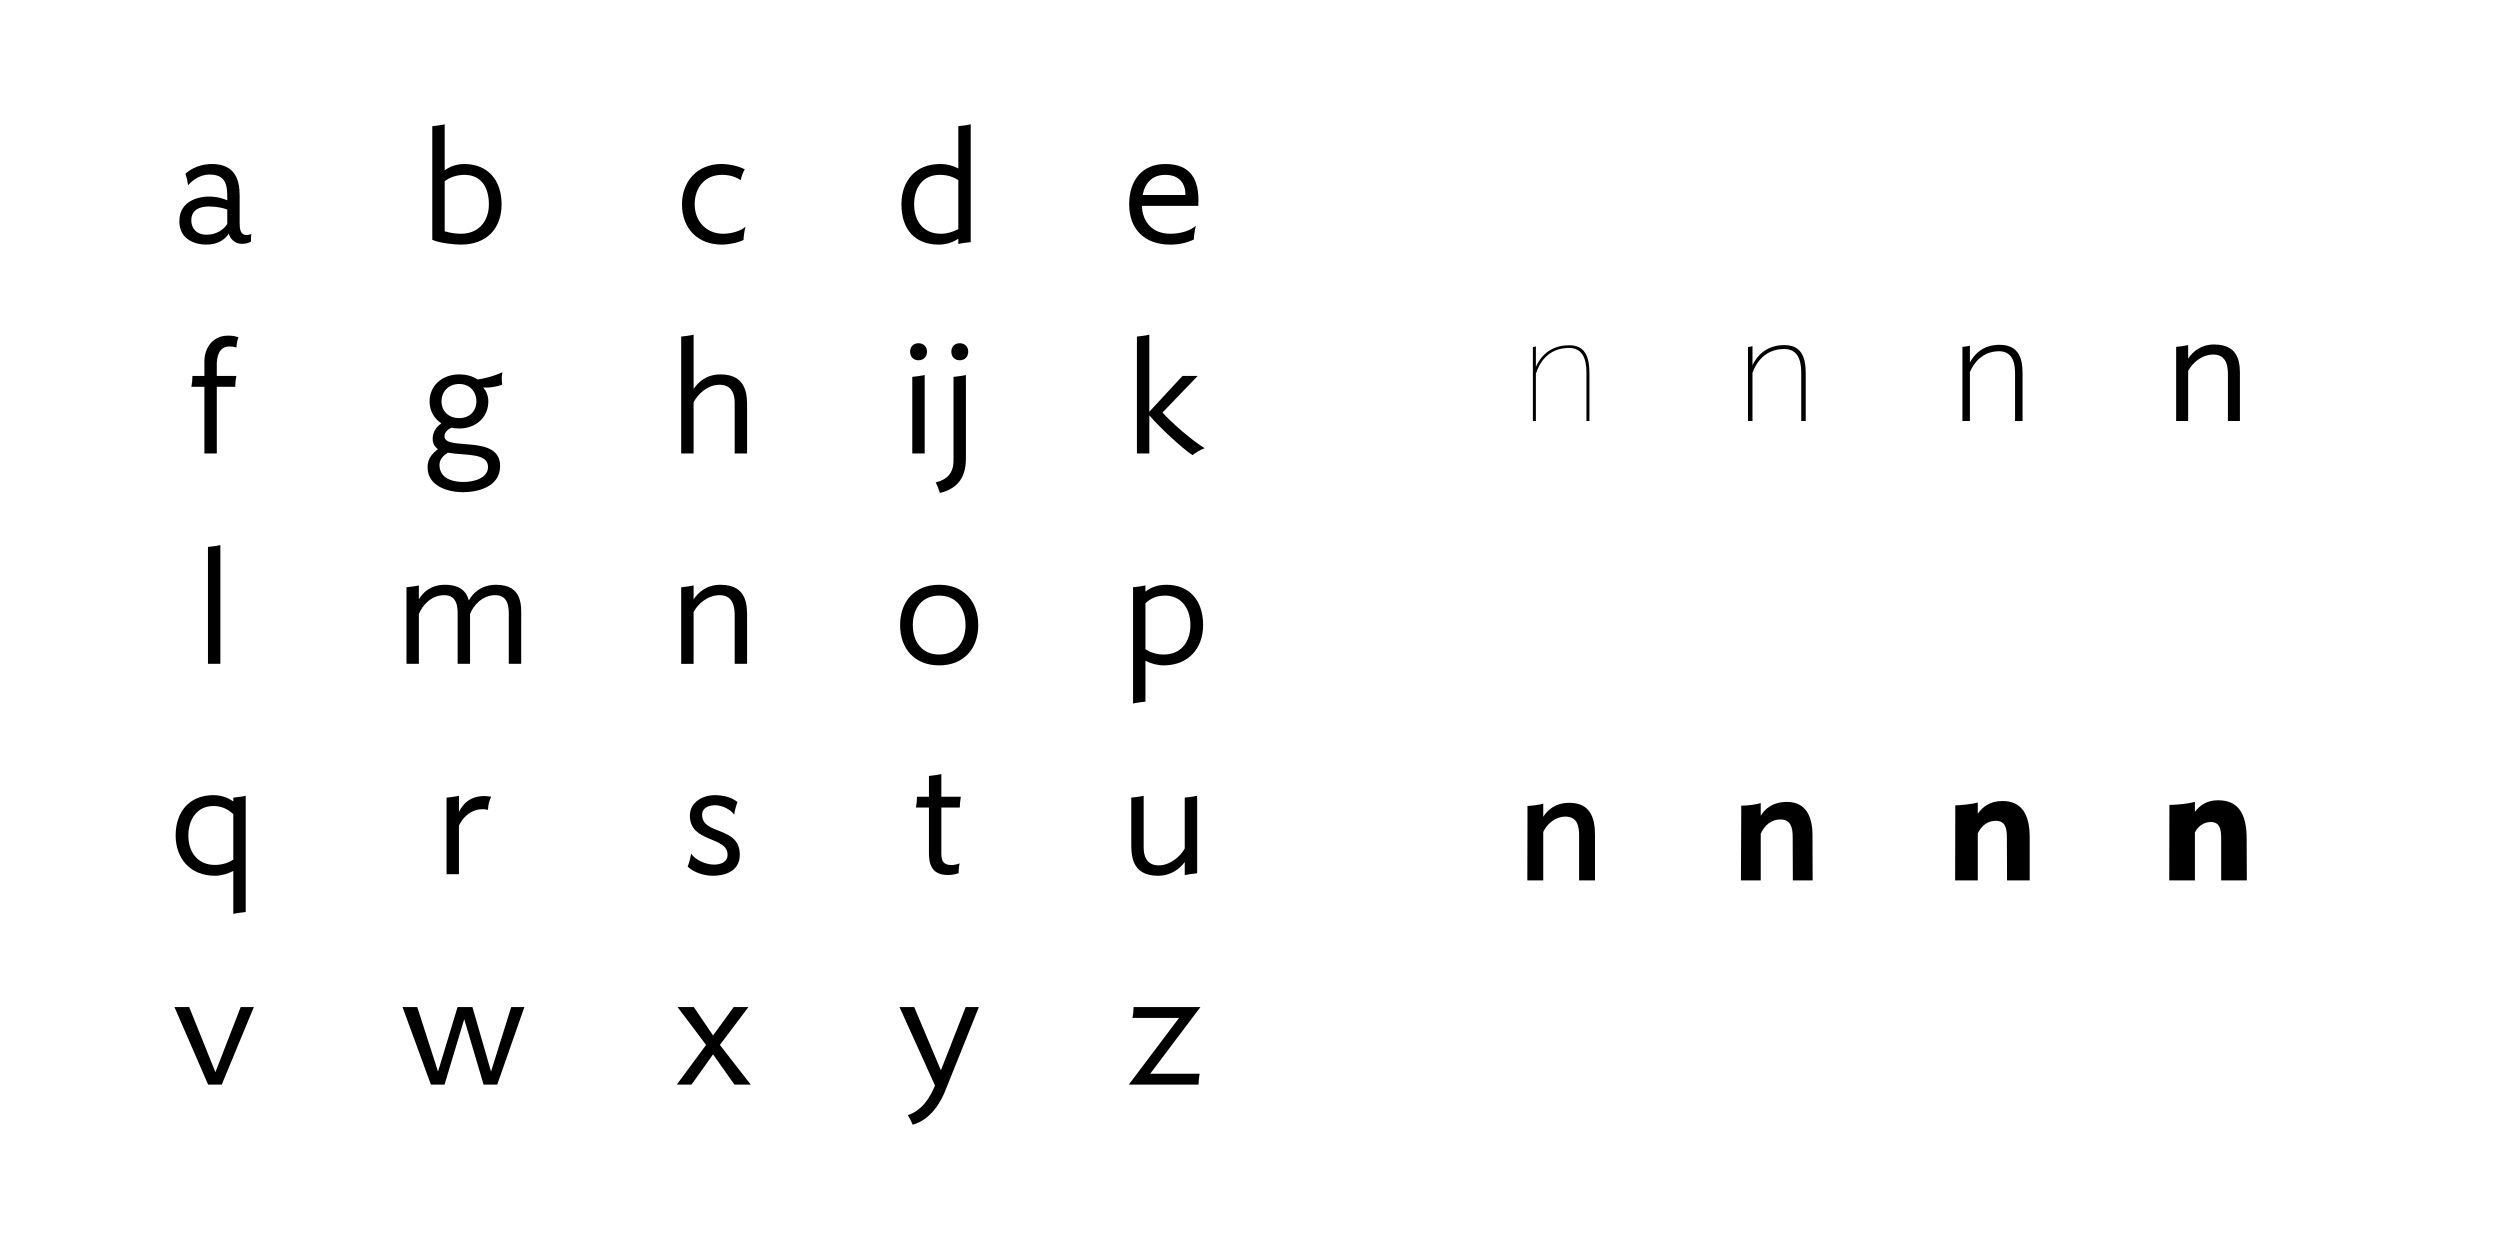 <?xml version="1.0" encoding="utf-8"?>
<!-- Generator: Adobe Illustrator 22.1.0, SVG Export Plug-In . SVG Version: 6.00 Build 0)  -->
<svg version="1.1" id="レイヤー_1" xmlns="http://www.w3.org/2000/svg" xmlns:xlink="http://www.w3.org/1999/xlink" x="0px"
	 y="0px" viewBox="0 0 800 400" enable-background="new 0 0 800 400" xml:space="preserve">
<rect y="0" fill="#FFFFFF" width="800" height="400"/>
<g>
	<g>
		<path d="M508.619,121.326v13.394h-0.959v-14.93c0-2.448,0.047-8.449-5.568-8.449
			c-6.816,0-9.602,4.992-10.609,8.258v15.121h-0.961v-23.666c0.24,0,0.721-0.097,0.961-0.192v6.528
			c1.248-2.832,4.176-6.912,10.705-6.912C509.004,110.478,508.619,117.39,508.619,121.326z"/>
	</g>
	<g>
		<path d="M577.836,121.183v13.537h-1.441V119.79c0-2.4,0-8.113-5.424-8.113c-6.24,0-9.072,4.513-10.176,7.633
			v15.41h-1.441v-23.666c0.385-0.049,1.008-0.144,1.441-0.289v6.098c1.295-2.736,4.176-6.434,10.271-6.434
			C578.172,110.429,577.836,117.342,577.836,121.183z"/>
	</g>
	<g>
		<path d="M647.219,120.942v13.777h-2.4V119.79c0-2.305-0.096-7.393-5.135-7.393c-5.232,0-8.162,3.792-9.315,6.672
			v15.65h-2.398v-23.715c0.768-0.048,1.631-0.191,2.398-0.384v5.376c1.346-2.543,4.129-5.664,9.506-5.664
			C647.555,110.333,647.219,117.245,647.219,120.942z"/>
	</g>
	<g>
		<path d="M716.771,120.558v14.162h-3.84V119.79c0-2.16-0.24-6.336-4.656-6.336c-3.744,0-6.769,2.735-8.065,5.232
			v16.033h-3.84v-23.715c1.295-0.144,2.592-0.287,3.84-0.576v4.32c1.44-2.16,4.031-4.512,8.305-4.512
			C717.107,110.237,716.771,117.102,716.771,120.558z"/>
	</g>
	<g>
		<path d="M510.397,267.366v14.354h-5.088v-14.402c0-2.64-0.432-6-4.32-6c-3.266,0-5.904,2.256-7.152,4.896v15.506
			h-5.09l0.049-22.227v-1.584c1.584-0.096,3.648-0.336,5.041-0.721v4.178c1.391-2.209,3.936-4.465,8.352-4.465
			C509.58,256.901,510.397,262.806,510.397,267.366z"/>
	</g>
	<g>
		<path d="M580.045,281.72h-6.336l-0.049-13.826c0-3.119-0.625-5.664-3.936-5.664c-2.881,0-5.09,1.824-6.289,4.608
			v14.882h-6.338l0.098-22.418v-1.488c1.92,0,4.703-0.336,6.24-0.816v4.032c1.393-2.256,3.84-4.416,8.449-4.416
			c6.144,0,8.111,4.944,8.111,10.608L580.045,281.72z"/>
	</g>
	<g>
		<path d="M649.5,267.798v13.922h-7.248l-0.049-13.729c0-3.12-0.574-5.329-3.6-5.329
			c-2.592,0-4.607,1.633-5.713,4.033v15.025h-7.248l0.049-22.515v-1.487c2.207-0.049,5.471-0.433,7.199-0.912v3.6
			c1.441-2.064,3.697-4.08,7.922-4.08C646.957,256.325,649.5,260.693,649.5,267.798z"/>
	</g>
	<g>
		<path d="M710.771,281.72v-13.586c0-3.12-0.623-5.088-3.359-5.088c-2.258,0-4.033,1.393-5.041,3.312v15.361h-8.209
			l0.049-22.562v-1.584c2.447,0,6.24-0.432,8.16-0.96v3.168c1.44-1.872,3.6-3.696,7.393-3.696
			c6.049,0,9.168,3.696,9.168,12.289l0.049,13.346L710.771,281.72L710.771,281.72z"/>
	</g>
</g>
<g>
	<g>
		<path d="M80.314,77.285c-0.744,0.496-1.736,0.744-2.977,0.744c-2.281,0-3.721-1.736-4.117-3.274
			c-1.042,1.588-3.125,3.522-7.242,3.522c-3.026,0-8.582-1.29-8.582-7.49c0-6.896,6.846-7.888,9.375-7.888
			c2.679,0,4.614,0.644,5.953,1.19v-1.538c0-4.762-1.587-6.696-5.754-6.696c-2.778,0-5.259,1.687-6.797,3.423
			c-0.198-1.538-0.446-2.53-0.843-3.671c2.034-1.885,5.109-3.125,8.482-3.125c7.292,0,8.88,4.91,8.88,10.069
			v8.78c0,1.588,0.099,3.87,2.133,3.87c0.644,0,1.24-0.149,1.588-0.348
			C80.314,75.796,80.265,76.293,80.314,77.285z M72.725,71.679V67.066c-1.042-0.446-3.274-0.992-5.854-0.992
			c-2.728,0-5.655,0.893-5.655,4.465c0,2.281,1.438,4.564,4.861,4.564C69.103,75.102,71.435,73.664,72.725,71.679z"
			/>
		<path d="M69.376,116.829v3.473h6.25c-0.198,1.041-0.348,2.381-0.348,3.472H69.376v21.331h-3.969v-21.331h-4.167
			c0.198-1.041,0.347-2.381,0.347-3.472h3.82v-4.316c-0.149-4.117,2.281-8.582,7.59-8.582
			c1.587,0,2.331,0.199,3.323,0.546c-0.446,1.042-0.595,2.084-0.644,3.225c-0.844-0.198-1.39-0.298-2.332-0.298
			C69.772,110.876,69.326,114.844,69.376,116.829z"/>
		<path d="M66.549,175.023c1.339-0.148,2.679-0.298,3.968-0.595v37.998h-3.968V175.023z"/>
		<path d="M78.627,254.649v37.204c-1.339,0.149-2.679,0.298-3.969,0.596v-13.741
			c-1.785,0.942-4.018,1.538-5.804,1.538c-7.986,0-12.649-5.506-12.649-12.898c0-7.441,4.266-12.898,12.104-12.898
			c2.58,0,4.713,0.843,6.35,2.033v-1.24C75.998,255.096,77.337,254.947,78.627,254.649z M74.658,275.087v-14.534
			c-1.488-1.438-3.522-2.63-6.35-2.63c-5.357,0-8.036,4.415-8.036,9.426c0,5.506,3.125,9.425,8.482,9.425
			C71.335,276.774,73.269,275.98,74.658,275.087z"/>
		<path d="M81.231,322.27l-10.269,24.803h-4.365L55.833,322.27h4.713l8.383,20.834l8.086-20.834H81.231z"/>
	</g>
</g>
<g>
	<g>
		<path d="M160.507,65.379c0,7.936-4.961,12.898-12.997,12.898c-2.282,0-6.896-0.496-9.177-1.538V40.378
			c1.339-0.148,2.679-0.298,3.968-0.595v14.732c1.786-1.339,4.068-2.033,6.251-2.033
			C156.29,52.482,160.507,57.84,160.507,65.379z M156.44,65.379c0-5.655-2.679-9.426-7.789-9.426
			c-2.331,0-4.712,0.744-6.35,2.034v16.023c1.935,0.596,3.919,0.794,5.209,0.794
			C153.065,74.804,156.44,70.885,156.44,65.379z"/>
		<path d="M154.629,124.021c0.794,0.894,1.637,2.382,1.637,4.415c0,5.061-3.919,8.682-9.326,8.682
			c-0.843,0-1.687-0.1-2.479-0.248c-1.042,0.446-2.232,1.389-2.232,2.728c0,4.91,17.809-0.844,17.809,9.524
			c0,6.944-7.64,8.383-11.905,8.383c-4.167,0-11.31-1.587-11.31-7.986c0-2.827,1.538-4.415,3.323-5.804
			c-1.041-0.744-1.687-1.736-1.687-3.324c0-2.281,1.389-4.018,2.778-4.911c-2.332-1.537-3.771-4.018-3.771-7.044
			c0-5.01,4.019-8.631,9.475-8.631c2.382,0,4.366,0.595,5.854,1.637c1.984-0.248,5.11-0.992,7.987-2.332
			c-0.348,1.538-0.198,2.927-0.05,3.969C158.846,123.823,156.464,124.121,154.629,124.021z M143.318,144.856
			c-1.587,0.992-2.679,2.232-2.679,3.919c0,3.473,2.778,5.457,7.788,5.457c3.026,0,7.739-1.142,7.739-4.812
			C156.167,144.756,148.577,145.848,143.318,144.856z M152.446,128.436c0-3.025-2.034-5.556-5.507-5.556
			c-3.522,0-5.654,2.53-5.654,5.556c0,2.977,2.133,5.357,5.654,5.357
			C150.412,133.794,152.446,131.413,152.446,128.436z"/>
		<path d="M166.782,197.793v14.634h-3.968v-15.726c0-2.281-0.1-6.25-4.365-6.25c-4.068,0-6.995,3.274-8.037,6.052
			v1.29v14.634h-3.968v-15.726c0-2.281-0.05-6.25-4.316-6.25c-4.117,0-7.044,3.323-8.086,6.052v15.924h-3.968
			v-24.506c1.339-0.148,2.679-0.297,3.968-0.595v4.464c1.29-2.231,3.82-4.662,8.334-4.662
			c5.011,0,6.945,2.331,7.64,5.01c1.24-2.232,3.919-5.01,8.73-5.01
			C167.477,187.128,166.782,194.221,166.782,197.793z"/>
		<path d="M157.184,254.947c-0.644,1.239-0.992,2.827-1.042,4.216c-4.315-1.041-7.837,1.836-9.276,5.061v15.526
			h-3.968v-24.506c1.339-0.148,2.679-0.297,3.968-0.595v5.159C148.353,256.782,151.28,253.955,157.184,254.947z"/>
		<path d="M167.799,322.27l-8.681,24.803h-4.365l-6.201-20.934l-6.3,20.934h-4.365l-9.078-24.803h4.713
			l6.646,20.636l6.251-20.636h4.762l5.953,20.636l6.449-20.636H167.799z"/>
	</g>
</g>
<g>
	<g>
		<path d="M238.323,54.217c-0.645,0.992-1.042,2.232-1.29,3.423c-1.389-0.893-3.225-1.687-6.003-1.687
			c-5.406,0-8.73,4.019-8.73,9.426c0,5.506,3.82,9.425,9.128,9.425c2.579,0,5.704-0.893,7.144-2.281
			c-0.398,1.487-0.596,3.025-0.645,4.266c-1.785,0.893-4.712,1.488-6.994,1.488
			c-7.64,0-12.699-5.159-12.699-12.898c0-7.243,4.811-12.898,12.649-12.898
			C233.312,52.482,236.587,53.176,238.323,54.217z"/>
		<path d="M239.066,130.47v14.634h-3.968v-16.222c0-2.033-0.496-5.754-4.812-5.754c-3.869,0-6.994,2.977-8.334,5.606
			v16.37h-3.968v-37.403c1.339-0.148,2.679-0.298,3.968-0.595v17.361c1.488-2.231,4.167-4.662,8.582-4.662
			C239.266,119.805,239.066,126.899,239.066,130.47z"/>
		<path d="M239.066,197.793v14.634h-3.968v-15.428c0-2.232-0.248-6.548-4.812-6.548c-3.869,0-6.994,2.827-8.334,5.407
			v16.569h-3.968v-24.506c1.339-0.148,2.679-0.297,3.968-0.595v4.464c1.488-2.231,4.167-4.662,8.582-4.662
			C239.414,187.128,239.066,194.221,239.066,197.793z"/>
		<path d="M221.158,273.152c1.24,1.885,4.465,3.522,7.342,3.522c1.935,0,4.316-0.695,4.316-3.175
			c0-6.003-12.055-3.721-12.055-12.501c0-4.316,4.167-6.548,7.936-6.548c3.274,0,5.557,0.843,7.293,2.183
			c-0.496,1.389-0.844,2.679-1.042,4.067c-1.092-1.587-3.721-3.026-6.151-3.026c-1.786,0-4.117,0.695-4.117,3.076
			c0,6.548,12.055,3.522,12.055,12.749c0,5.654-5.309,6.746-8.682,6.746c-3.225,0-6.35-1.34-7.986-2.927
			C220.564,275.98,220.96,274.492,221.158,273.152z"/>
		<path d="M235.023,347.072l-6.846-9.673l-6.894,9.673h-4.713l9.376-12.699l-9.128-12.104h5.209l6.15,9.077
			l6.598-9.077h4.713l-9.128,12.104l9.872,12.699H235.023z"/>
	</g>
</g>
<g>
	<g>
		<path d="M310.631,39.783V77.483c-1.339,0.149-2.679,0.298-3.969,0.596v-1.687c-1.587,1.041-3.72,1.885-6.2,1.885
			c-7.788,0-12.005-4.961-12.005-12.898c0-7.392,4.415-12.898,12.401-12.898c2.183,0,4.217,0.545,5.804,1.438v-13.543
			C308.002,40.229,309.341,40.08,310.631,39.783z M301.106,74.804c1.984,0,4.019-0.644,5.556-1.488V57.64
			c-1.289-0.843-3.224-1.687-5.903-1.687c-5.357,0-8.234,3.919-8.234,9.426
			C292.524,70.885,295.551,74.804,301.106,74.804z"/>
		<path d="M291.235,112.512c0-1.537,1.041-2.679,2.679-2.679c1.637,0,2.728,1.142,2.728,2.679
			c0,1.638-1.092,2.778-2.728,2.778C292.276,115.291,291.235,114.15,291.235,112.512z M291.93,120.598
			c1.339-0.148,2.679-0.297,3.969-0.595v25.101h-3.969V120.598z"/>
		<path d="M305.125,147.535v-26.936c1.339-0.148,2.679-0.297,3.968-0.595v26.589c0,5.804-2.232,9.673-8.334,11.161
			c-0.347-1.19-0.793-2.331-1.339-3.373C303.091,153.488,305.075,151.354,305.125,147.535z M304.43,112.512
			c0-1.537,1.042-2.679,2.679-2.679c1.638,0,2.728,1.142,2.728,2.679c0,1.638-1.091,2.778-2.728,2.778
			C305.472,115.291,304.43,114.15,304.43,112.512z"/>
		<path d="M288.035,200.025c0-7.59,4.663-12.898,12.501-12.898s12.5,5.308,12.5,12.898
			c0,7.59-4.662,12.898-12.5,12.898S288.035,207.615,288.035,200.025z M308.969,200.025
			c0-5.507-3.075-9.426-8.433-9.426s-8.434,3.919-8.434,9.426c0,5.506,3.076,9.425,8.434,9.425
			S308.969,205.531,308.969,200.025z"/>
		<path d="M301.231,273.301c0.049,1.886,0.397,3.522,3.323,3.522c0.694,0,1.984-0.298,2.53-0.546
			c-0.248,0.942-0.348,2.133-0.298,3.125c-1.19,0.447-2.282,0.596-3.522,0.596c-5.506,0-6.052-4.117-6.002-7.342
			v-14.237h-4.167c0.198-1.041,0.347-2.381,0.347-3.472h3.82v-6.647c1.339-0.149,2.679-0.298,3.969-0.596v7.243
			h6.25c-0.198,1.041-0.348,2.381-0.348,3.472h-5.902V273.301z"/>
		<path d="M313.235,322.27L302.917,347.965c-1.687,4.613-5.01,10.318-10.863,11.955
			c-0.398-1.041-0.894-2.033-1.538-3.075c4.465-1.488,7.044-5.457,8.681-9.475l-11.359-25.101h4.713l8.532,20.239
			l7.936-20.239H313.235z"/>
	</g>
</g>
<g>
	<g>
		<path d="M383.459,65.876h-18.057c0.198,5.258,3.473,8.929,9.128,8.929c3.571,0,6.696-1.19,8.136-2.579
			c-0.348,1.488-0.596,3.175-0.645,4.415c-1.786,0.893-4.365,1.637-7.49,1.637c-8.334,0-13.195-4.961-13.195-12.898
			c0-7.59,4.067-12.898,11.559-12.898C380.78,52.482,383.955,57.095,383.459,65.876z M365.65,62.403h13.691
			c0.05-3.522-1.835-6.449-6.448-6.449C368.727,55.954,366.394,58.534,365.65,62.403z"/>
		<path d="M385.493,143.418c-1.687,0.644-2.977,1.538-3.919,2.232c-3.373-2.282-10.517-8.88-13.791-12.749v12.203
			h-3.968v-37.403c1.339-0.148,2.679-0.298,3.968-0.595v24.654l10.616-11.459h4.861L372,132.008
			C374.778,135.183,381.723,141.185,385.493,143.418z"/>
		<path d="M384.997,200.025c0,7.392-4.663,12.898-12.649,12.898c-1.984,0-4.117-0.596-5.805-1.488v13.096
			c-1.339,0.149-2.679,0.298-3.968,0.596v-37.206c1.339-0.148,2.679-0.297,3.968-0.595v1.984
			c1.588-1.24,3.771-2.183,6.697-2.183C380.582,187.128,384.997,192.088,384.997,200.025z M380.93,200.025
			c0-5.507-3.076-9.426-8.086-9.426c-3.026,0-4.763,1.042-6.301,2.431v14.734c1.39,0.893,3.324,1.687,5.903,1.687
			C377.804,209.45,380.93,205.531,380.93,200.025z"/>
		<path d="M383.087,254.649v24.803c-1.339,0.149-2.679,0.298-3.968,0.596v-4.217c-1.538,2.084-4.267,4.415-8.582,4.415
			c-8.73,0-8.532-7.094-8.532-10.665v-14.337c1.339-0.148,2.679-0.297,3.968-0.595v16.519
			c0,2.034,0.496,5.755,4.812,5.755c3.671,0,6.944-2.878,8.334-5.407v-16.271
			C380.458,255.096,381.798,254.947,383.087,254.649z"/>
		<path d="M383.881,343.6c-0.198,1.042-0.348,2.381-0.348,3.473h-22.322l16.072-21.331h-14.882
			c0.198-1.041,0.348-2.381,0.348-3.472h21.38l-16.072,21.33H383.881z"/>
	</g>
</g>
</svg>
